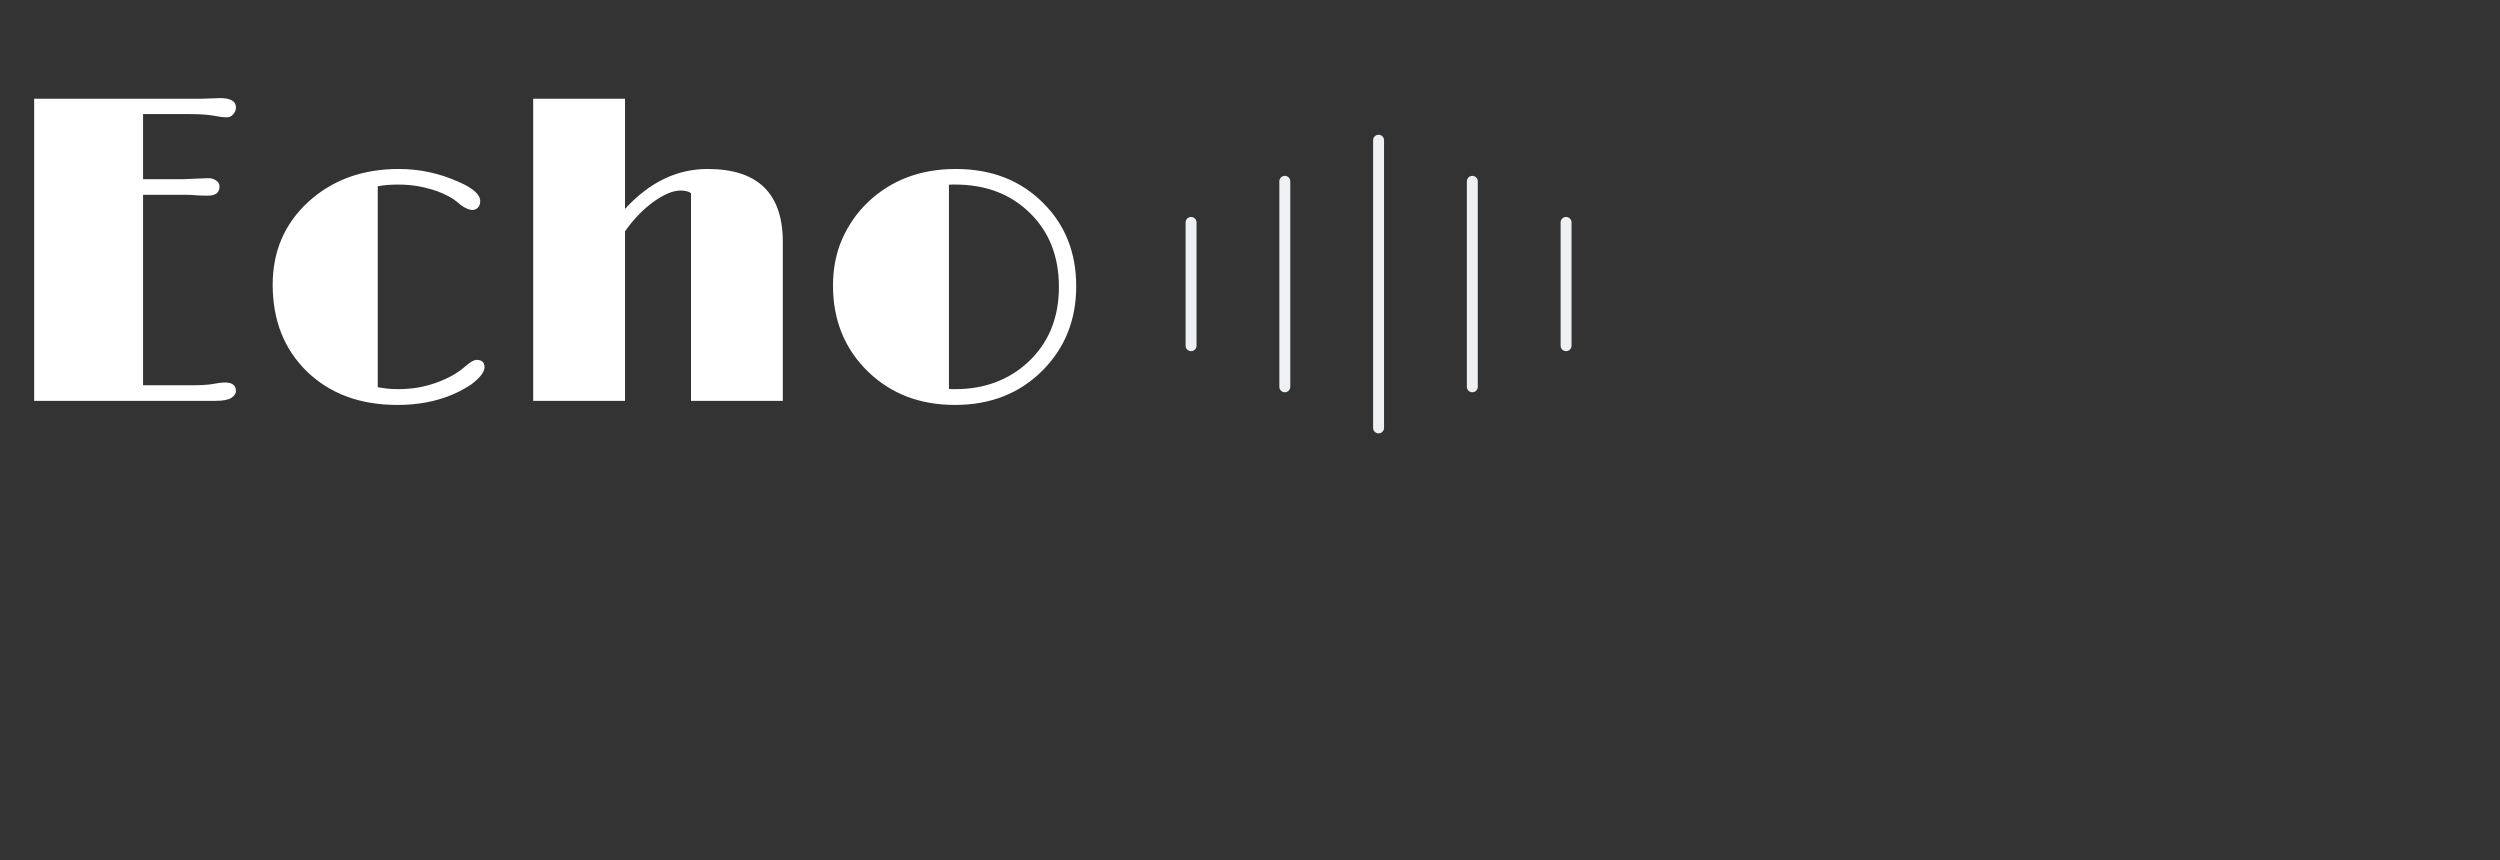 <svg width="343" height="118" viewBox="0 0 343 118" fill="none" xmlns="http://www.w3.org/2000/svg">
<rect x="0" y="0" width="343" height="118" fill="#333333" stroke="none"/>
<path d="M30.879 52.48C31.875 52.48 32.373 52.871 32.373 53.652C32.373 54.004 32.158 54.316 31.729 54.59C31.299 54.863 30.557 55 29.502 55H4.688V13.545C12.383 13.545 20.078 13.545 27.773 13.545L30.176 13.457C31.641 13.457 32.373 13.887 32.373 14.746C32.373 15.078 32.246 15.391 31.992 15.684C31.758 15.957 31.484 16.094 31.172 16.094C30.664 16.094 30.127 16.035 29.561 15.918C28.721 15.742 27.568 15.654 26.104 15.654H19.629V24.59H24.961C24.961 24.59 26.162 24.541 28.564 24.443C28.994 24.443 29.355 24.551 29.648 24.766C29.961 24.961 30.117 25.244 30.117 25.615C30.117 26.436 29.57 26.846 28.477 26.846L27.217 26.816C26.572 26.758 26.035 26.729 25.605 26.729H19.629V52.861H26.104C27.549 52.861 28.574 52.803 29.18 52.685C29.902 52.549 30.469 52.48 30.879 52.48ZM51.826 53.125C52.744 53.301 53.662 53.389 54.58 53.389C55.518 53.389 56.416 53.32 57.275 53.184C58.154 53.027 58.984 52.812 59.766 52.539C61.426 51.953 62.764 51.211 63.779 50.312C64.502 49.688 65.029 49.375 65.361 49.375C66.103 49.375 66.475 49.707 66.475 50.371C66.475 51.035 65.869 51.826 64.658 52.744C61.846 54.619 58.467 55.557 54.522 55.557C49.385 55.557 45.234 54.014 42.07 50.928C38.965 47.881 37.412 43.926 37.412 39.062C37.412 34.453 39.062 30.645 42.363 27.637C45.645 24.668 49.766 23.184 54.727 23.184C57.559 23.184 60.283 23.77 62.9 24.941C64.893 25.801 65.889 26.689 65.889 27.607C65.889 27.998 65.772 28.301 65.537 28.516C65.322 28.711 65.078 28.809 64.805 28.809C64.394 28.809 63.867 28.584 63.223 28.135C61.953 26.924 60.068 26.074 57.568 25.586C56.67 25.41 55.684 25.322 54.609 25.322C53.535 25.322 52.607 25.4 51.826 25.557V53.125ZM97.09 23.184C103.965 23.184 107.402 26.523 107.402 33.203V55H94.805V26.494C94.453 26.26 93.984 26.143 93.398 26.143C92.832 26.143 92.236 26.279 91.611 26.553C90.986 26.826 90.332 27.207 89.648 27.695C88.184 28.77 86.885 30.117 85.752 31.738V55H73.154V13.545H85.752V28.662C89.092 25.01 92.871 23.184 97.09 23.184ZM114.287 39.18C114.287 36.836 114.707 34.707 115.547 32.793C116.406 30.859 117.578 29.18 119.062 27.754C122.266 24.707 126.289 23.184 131.133 23.184C136.074 23.184 140.098 24.766 143.203 27.93C146.172 30.918 147.656 34.697 147.656 39.268C147.656 43.857 146.133 47.695 143.086 50.781C139.941 53.965 135.918 55.557 131.016 55.557C126.23 55.557 122.266 54.043 119.121 51.016C115.898 47.891 114.287 43.945 114.287 39.18ZM130.195 53.359C130.352 53.379 130.508 53.389 130.664 53.389H131.074C135.02 53.389 138.33 52.168 141.006 49.727C143.857 47.09 145.283 43.633 145.283 39.355C145.283 35.176 143.945 31.787 141.27 29.189C138.633 26.611 135.225 25.322 131.045 25.322H130.605C130.469 25.322 130.332 25.332 130.195 25.352V53.359Z" fill="white"/>
<path d="M163.415 30.515V47.43" stroke="#EEF1F4" stroke-width="1.5" stroke-linecap="round" stroke-linejoin="round"/>
<path d="M176.277 24.877V53.068" stroke="#EEF1F4" stroke-width="1.5" stroke-linecap="round" stroke-linejoin="round"/>
<path d="M189.14 19.238V58.707" stroke="#EEF1F4" stroke-width="1.5" stroke-linecap="round" stroke-linejoin="round"/>
<path d="M202.002 24.877V53.068" stroke="#EEF1F4" stroke-width="1.5" stroke-linecap="round" stroke-linejoin="round"/>
<path d="M214.865 30.515V47.43" stroke="#EEF1F4" stroke-width="1.5" stroke-linecap="round" stroke-linejoin="round"/>
</svg>
